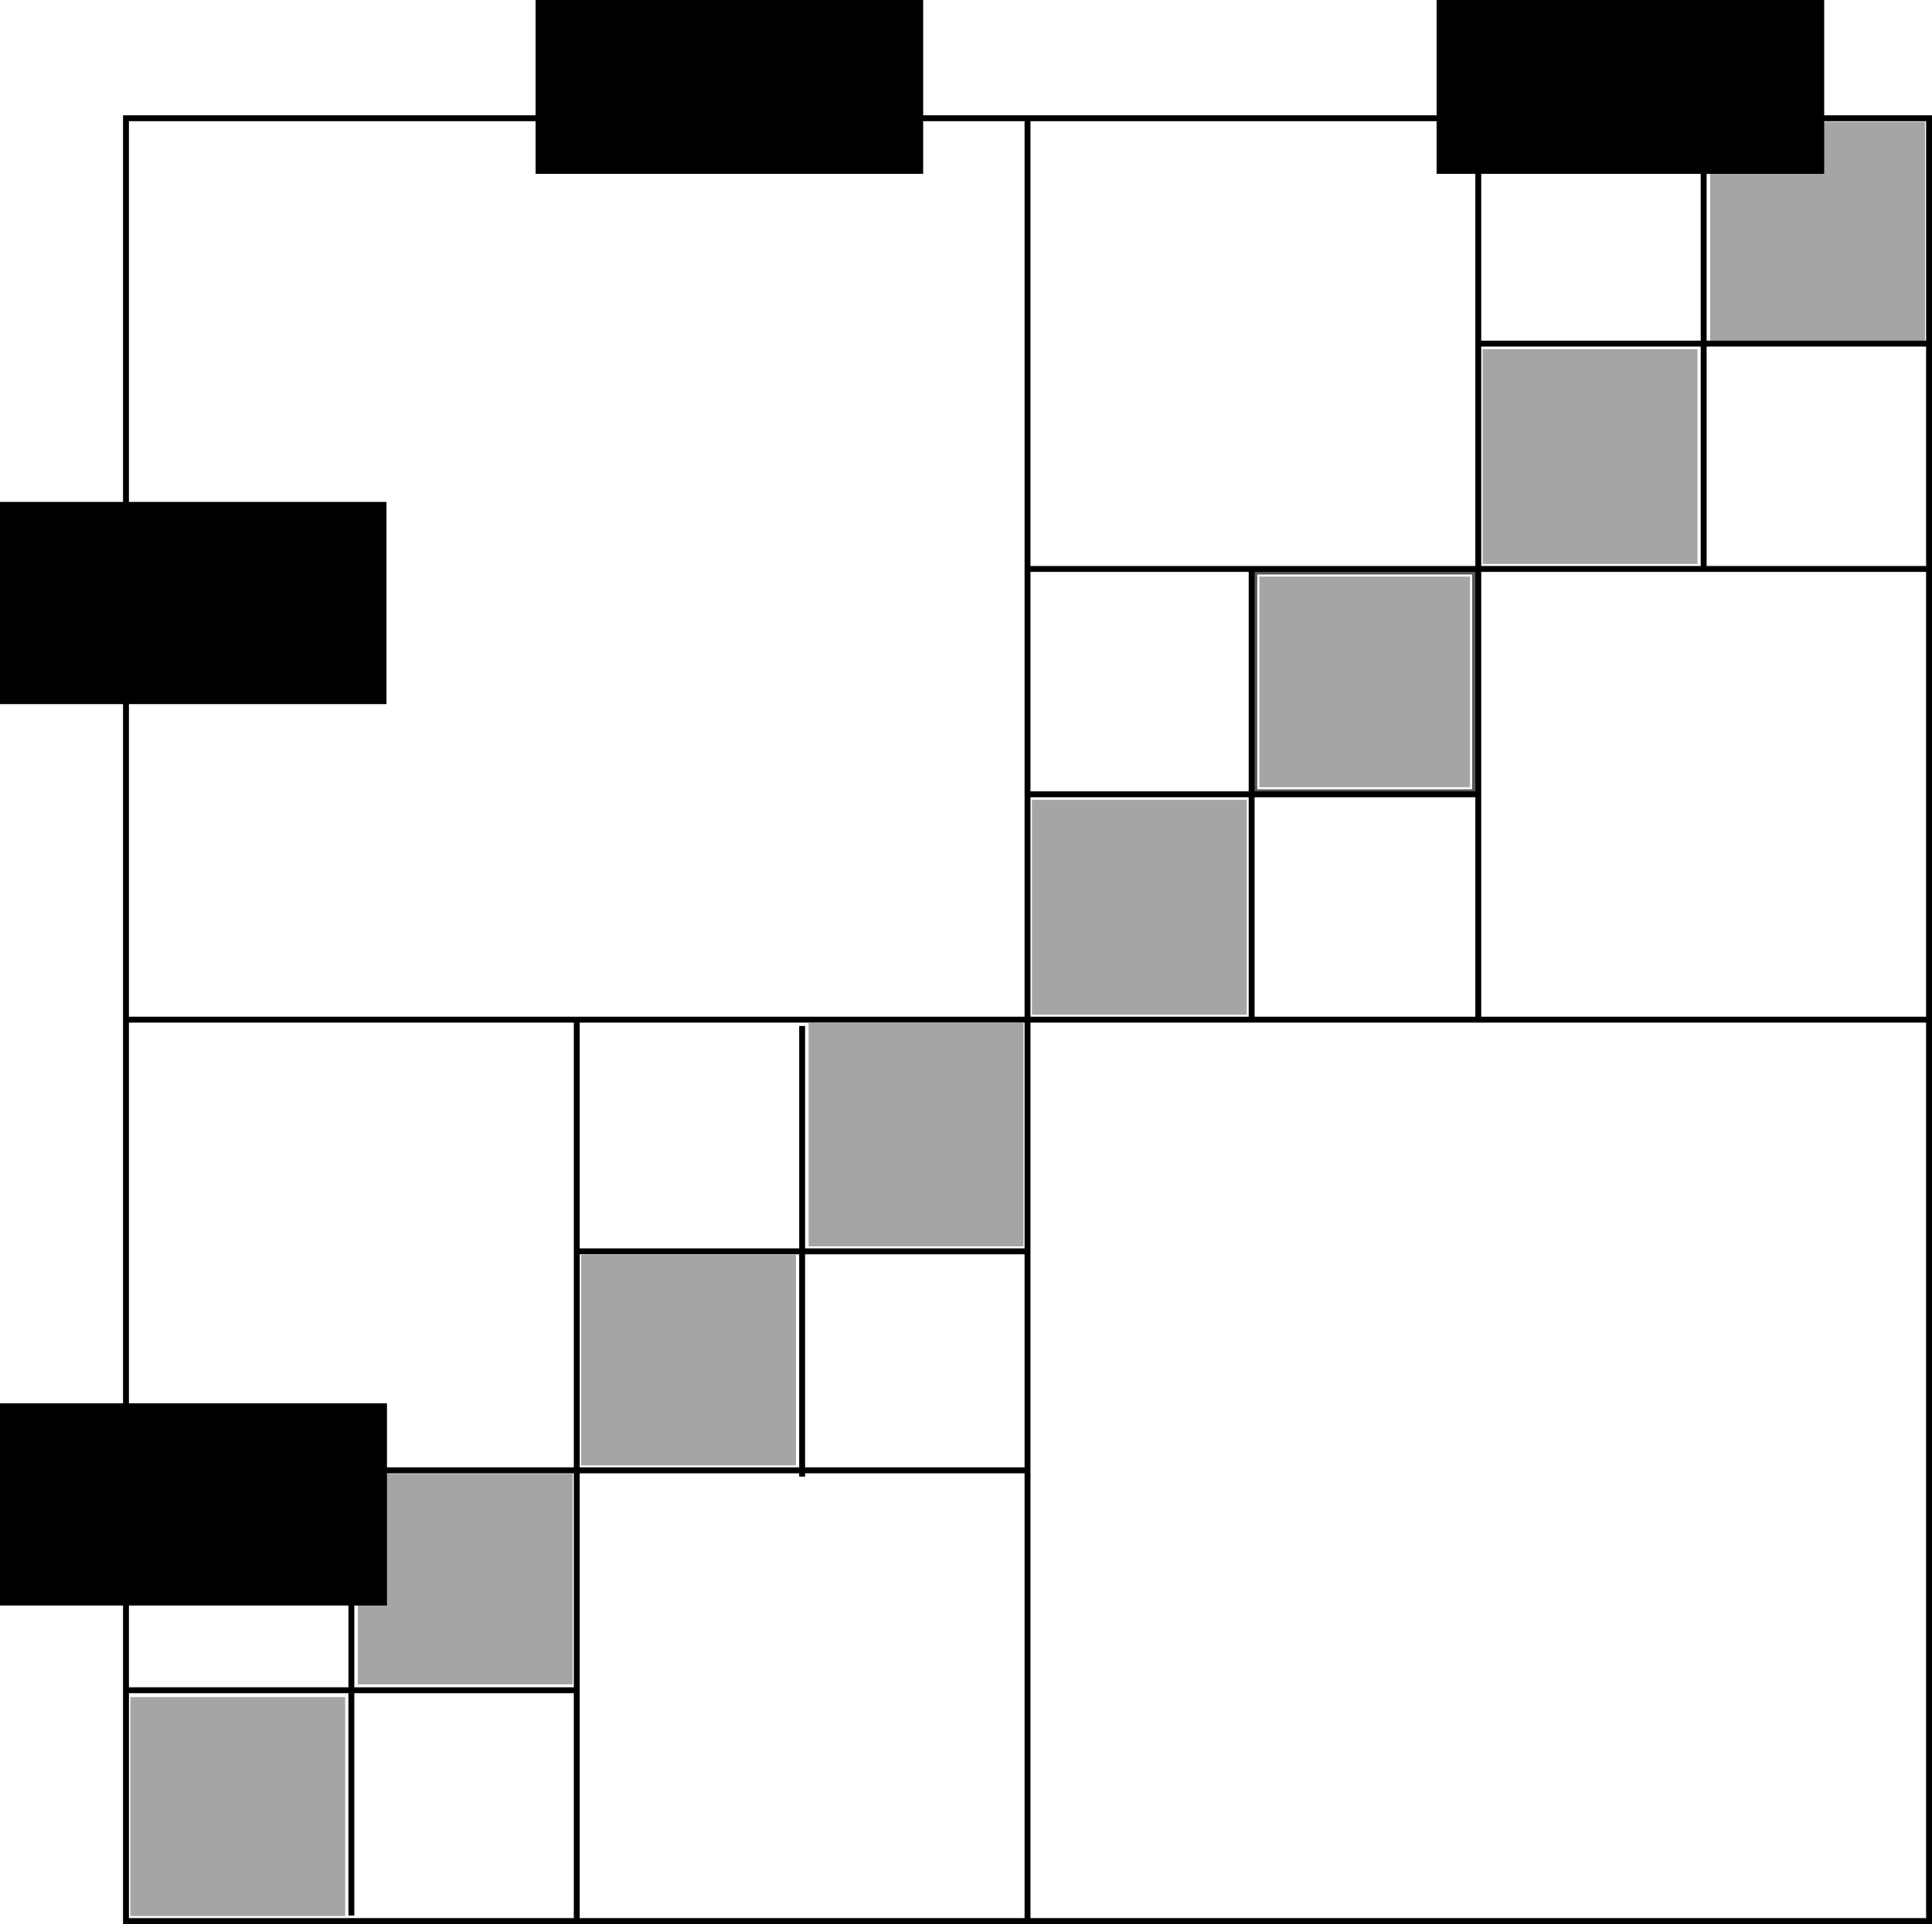 <?xml version="1.0" encoding="UTF-8" standalone="no"?>
<!-- Created with Inkscape (http://www.inkscape.org/) -->

<svg
   xmlns:dc="http://purl.org/dc/elements/1.1/"
   xmlns:cc="http://creativecommons.org/ns#"
   xmlns:rdf="http://www.w3.org/1999/02/22-rdf-syntax-ns#"
   xmlns:svg="http://www.w3.org/2000/svg"
   xmlns="http://www.w3.org/2000/svg"
   xmlns:sodipodi="http://sodipodi.sourceforge.net/DTD/sodipodi-0.dtd"
   xmlns:inkscape="http://www.inkscape.org/namespaces/inkscape"
   width="327.575"
   height="326.266"
   id="svg2"
   version="1.1"
   inkscape:version="0.48.4 r9939"
   sodipodi:docname="mongematrix.svg">
  <defs
     id="defs4" />
  <sodipodi:namedview
     id="base"
     pagecolor="#ffffff"
     bordercolor="#666666"
     borderopacity="1.0"
     inkscape:pageopacity="0.0"
     inkscape:pageshadow="2"
     inkscape:zoom="1.4"
     inkscape:cx="135.86731"
     inkscape:cy="147.9901"
     inkscape:document-units="px"
     inkscape:current-layer="layer1"
     showgrid="false"
     fit-margin-top="0"
     fit-margin-left="0"
     fit-margin-right="0"
     fit-margin-bottom="0"
     inkscape:window-width="1598"
     inkscape:window-height="879"
     inkscape:window-x="0"
     inkscape:window-y="19"
     inkscape:window-maximized="0"
     inkscape:snap-smooth-nodes="true"
     inkscape:object-nodes="true"
     inkscape:object-paths="true"
     inkscape:snap-intersection-paths="true"
     inkscape:snap-midpoints="true"
     inkscape:snap-object-midpoints="true" />
  <g
     inkscape:label="Layer 1"
     inkscape:groupmode="layer"
     id="layer1"
     transform="translate(149.603,72.904)">
    <rect
       style="fill:#000000;fill-opacity:0;stroke:#000000;stroke-width:1;stroke-miterlimit:4;stroke-opacity:1;stroke-dasharray:none;stroke-dashoffset:0"
       id="rect4106"
       width="305.714"
       height="305.714"
       x="-210"
       y="-180.004"
       transform="translate(81.758,127.151)" />
    <path
       style="fill:none;stroke:#000000;stroke-width:1px;stroke-linecap:butt;stroke-linejoin:miter;stroke-opacity:1"
       d="m -210,-27.146 305.714,0"
       id="path4108"
       inkscape:connector-curvature="0"
       transform="translate(81.758,127.151)" />
    <path
       style="fill:none;stroke:#000000;stroke-width:1px;stroke-linecap:butt;stroke-linejoin:miter;stroke-opacity:1"
       d="m -57.143,-180.004 0,305.714"
       id="path4110"
       inkscape:connector-curvature="0"
       transform="translate(81.758,127.151)" />
    <path
       style="fill:none;stroke:#000000;stroke-width:1px;stroke-linecap:butt;stroke-linejoin:miter;stroke-opacity:1"
       d="m -128.242,176.434 152.857,0"
       id="path4116"
       inkscape:connector-curvature="0" />
    <path
       style="fill:none;stroke:#000000;stroke-width:1px;stroke-linecap:butt;stroke-linejoin:miter;stroke-opacity:1"
       d="m 19.286,-180.004 0,152.857"
       id="path4118"
       inkscape:connector-curvature="0"
       transform="translate(81.758,127.151)" />
    <path
       style="fill:none;stroke:#000000;stroke-width:1px;stroke-linecap:butt;stroke-linejoin:miter;stroke-opacity:1"
       d="m -133.571,125.711 0,-152.857"
       id="path4120"
       inkscape:connector-curvature="0"
       transform="translate(81.758,127.151)" />
    <path
       style="fill:none;stroke:#000000;stroke-width:1px;stroke-linecap:butt;stroke-linejoin:miter;stroke-opacity:1"
       d="m 24.615,23.576 152.857,0"
       id="path4116-2"
       inkscape:connector-curvature="0" />
    <path
       style="fill:none;stroke:#000000;stroke-width:1px;stroke-linecap:butt;stroke-linejoin:miter;stroke-opacity:1"
       d="m 101.044,-14.638 76.429,0"
       id="path4140"
       inkscape:connector-curvature="0" />
    <path
       style="fill:none;stroke:#000000;stroke-width:1px;stroke-linecap:butt;stroke-linejoin:miter;stroke-opacity:1"
       d="m 57.5,-180.004 0,76.429"
       id="path4142"
       inkscape:connector-curvature="0"
       transform="translate(81.758,127.151)" />
    <g
       id="g4165"
       transform="translate(-357.714,44.643)">
      <path
         inkscape:connector-curvature="0"
         id="path4140-8"
         d="m 382.115,17.148 76.429,0"
         style="fill:none;stroke:#000000;stroke-width:1px;stroke-linecap:butt;stroke-linejoin:miter;stroke-opacity:1" />
      <path
         inkscape:connector-curvature="0"
         id="path4142-9"
         d="m 420.33,-21.066 0,76.429"
         style="fill:none;stroke:#000000;stroke-width:1px;stroke-linecap:butt;stroke-linejoin:miter;stroke-opacity:1" />
    </g>
    <path
       style="fill:none;stroke:#000000;stroke-width:1px;stroke-linecap:butt;stroke-linejoin:miter;stroke-opacity:1"
       d="m -51.813,139.291 76.429,0"
       id="path4140-7"
       inkscape:connector-curvature="0" />
    <path
       style="fill:none;stroke:#000000;stroke-width:1px;stroke-linecap:butt;stroke-linejoin:miter;stroke-opacity:1"
       d="m -13.599,101.076 0,76.429"
       id="path4142-3"
       inkscape:connector-curvature="0" />
    <path
       style="fill:none;stroke:#000000;stroke-width:1px;stroke-linecap:butt;stroke-linejoin:miter;stroke-opacity:1"
       d="m -128.242,213.719 76.429,0"
       id="path4140-6"
       inkscape:connector-curvature="0" />
    <path
       style="fill:none;stroke:#000000;stroke-width:1px;stroke-linecap:butt;stroke-linejoin:miter;stroke-opacity:1"
       d="m -90.028,175.505 0,76.429"
       id="path4142-1"
       inkscape:connector-curvature="0" />
    <path
       style="fill:#000000;fill-opacity:0;stroke:#000000;stroke-width:0.714;stroke-miterlimit:4;stroke-opacity:0.652;stroke-dasharray:none;stroke-dashoffset:0"
       d="m -18.547,-84.421 0,-18.571 18.571,0 18.571,0 0,18.571 0,18.571 -18.571,0 -18.571,0 0,-18.571 z"
       id="path4187"
       inkscape:connector-curvature="0"
       transform="translate(81.758,127.151)" />
    <path
       style="fill:#000000;fill-opacity:0;stroke:#000000;stroke-width:0.714;stroke-miterlimit:4;stroke-opacity:0;stroke-dasharray:none;stroke-dashoffset:0"
       d="m 58.596,-161.207 0,-18.214 18.214,0 18.214,0 0,18.214 0,18.214 -18.214,0 -18.214,0 0,-18.214 z"
       id="path4352"
       inkscape:connector-curvature="0"
       transform="translate(81.758,127.151)" />
    <path
       style="fill:#000000;fill-opacity:0;stroke:#000000;stroke-width:0.714;stroke-miterlimit:4;stroke-opacity:0;stroke-dasharray:none;stroke-dashoffset:0"
       d="m 58.596,-161.207 0,-18.214 18.214,0 18.214,0 0,18.214 0,18.214 -18.214,0 -18.214,0 0,-18.214 z"
       id="path4354"
       inkscape:connector-curvature="0"
       transform="translate(81.758,127.151)" />
    <path
       style="fill:#000000;fill-opacity:0;stroke:#000000;stroke-width:0.714;stroke-miterlimit:4;stroke-opacity:0;stroke-dasharray:none;stroke-dashoffset:0"
       d="m 58.596,-161.207 0,-18.214 18.214,0 18.214,0 0,18.214 0,18.214 -18.214,0 -18.214,0 0,-18.214 z"
       id="path4356"
       inkscape:connector-curvature="0"
       transform="translate(81.758,127.151)" />
    <path
       style="fill:#000000;fill-opacity:0.353;stroke:#000000;stroke-width:0.714;stroke-miterlimit:4;stroke-opacity:0;stroke-dasharray:none;stroke-dashoffset:0"
       d="m 58.596,-160.85 0,-18.571 18.214,0 18.214,0 0,18.571 0,18.571 -18.214,0 -18.214,0 0,-18.571 z"
       id="path4364"
       inkscape:connector-curvature="0"
       transform="translate(81.758,127.151)" />
    <path
       style="fill:#000000;fill-opacity:0.353;stroke:#000000;stroke-width:0.714;stroke-miterlimit:4;stroke-opacity:0;stroke-dasharray:none;stroke-dashoffset:0"
       d="m 20.024,-122.636 0,-18.214 18.214,0 18.214,0 0,18.214 0,18.214 -18.214,0 -18.214,0 0,-18.214 z"
       id="path4366"
       inkscape:connector-curvature="0"
       transform="translate(81.758,127.151)" />
    <path
       style="fill:#000000;fill-opacity:0.353;stroke:#000000;stroke-width:0.714;stroke-miterlimit:4;stroke-opacity:0;stroke-dasharray:none;stroke-dashoffset:0"
       d="m -17.833,-84.421 0,-17.857 17.857,0 17.857,0 0,17.857 0,17.857 -17.857,0 -17.857,0 0,-17.857 z"
       id="path4368"
       inkscape:connector-curvature="0"
       transform="translate(81.758,127.151)" />
    <path
       style="fill:#000000;fill-opacity:0.353;stroke:#000000;stroke-width:0.714;stroke-miterlimit:4;stroke-opacity:0;stroke-dasharray:none;stroke-dashoffset:0"
       d="m -56.404,-46.207 0,-18.214 18.214,0 18.214,0 0,18.214 0,18.214 -18.214,0 -18.214,0 0,-18.214 z"
       id="path4370"
       inkscape:connector-curvature="0"
       transform="translate(81.758,127.151)" />
    <path
       style="fill:#000000;fill-opacity:0.353;stroke:#000000;stroke-width:0.714;stroke-miterlimit:4;stroke-opacity:0;stroke-dasharray:none;stroke-dashoffset:0"
       d="m -94.261,-7.636 0,-18.929 18.214,0 18.214,0 0,18.929 0,18.929 -18.214,0 -18.214,0 0,-18.929 z"
       id="path4372"
       inkscape:connector-curvature="0"
       transform="translate(81.758,127.151)" />
    <path
       style="fill:#000000;fill-opacity:0.353;stroke:#000000;stroke-width:0.714;stroke-miterlimit:4;stroke-opacity:0;stroke-dasharray:none;stroke-dashoffset:0"
       d="m -132.833,30.579 0,-17.857 18.214,0 18.214,0 0,17.857 0,17.857 -18.214,0 -18.214,0 0,-17.857 z"
       id="path4374"
       inkscape:connector-curvature="0"
       transform="translate(81.758,127.151)" />
    <path
       style="fill:#000000;fill-opacity:0.353;stroke:#000000;stroke-width:0.714;stroke-miterlimit:4;stroke-opacity:0;stroke-dasharray:none;stroke-dashoffset:0"
       d="m -170.69,67.722 0,-17.857 18.214,0 18.214,0 0,17.857 0,17.857 -18.214,0 -18.214,0 0,-17.857 z"
       id="path4376"
       inkscape:connector-curvature="0"
       transform="translate(81.758,127.151)" />
    <path
       style="fill:#000000;fill-opacity:0.353;stroke:#000000;stroke-width:0.714;stroke-miterlimit:4;stroke-opacity:0;stroke-dasharray:none;stroke-dashoffset:0"
       d="m -209.261,106.293 0,-18.571 18.214,0 18.214,0 0,18.571 0,18.571 -18.214,0 -18.214,0 0,-18.571 z"
       id="path4378"
       inkscape:connector-curvature="0"
       transform="translate(81.758,127.151)" />
    <flowRoot
       xml:space="preserve"
       id="flowRoot4380"
       style="font-size:18px;font-style:normal;font-weight:bold;line-height:125%;letter-spacing:0px;word-spacing:0px;fill:#000000;fill-opacity:1;stroke:none;font-family:Sans;-inkscape-font-specification:Sans Bold"
       transform="translate(119.065,155.151)"><flowRegion
         id="flowRegion4382"><rect
           id="rect4384"
           width="65.714"
           height="34.286"
           x="-177.857"
           y="-232.861"
           style="font-size:18px;font-weight:bold;-inkscape-font-specification:Sans Bold" /></flowRegion><flowPara
         id="flowPara4386">A</flowPara></flowRoot>    <flowRoot
       transform="translate(28.153,397.928)"
       xml:space="preserve"
       id="flowRoot4380-3"
       style="font-size:18px;font-style:normal;font-weight:bold;line-height:125%;letter-spacing:0px;word-spacing:0px;fill:#000000;fill-opacity:1;stroke:none;font-family:Sans;-inkscape-font-specification:Sans Bold"><flowRegion
         id="flowRegion4382-1"><rect
           id="rect4384-9"
           width="65.714"
           height="34.286"
           x="-177.857"
           y="-232.861"
           style="font-size:18px;font-weight:bold;-inkscape-font-specification:Sans Bold" /></flowRegion><flowPara
         id="flowPara4386-4">A</flowPara></flowRoot>    <flowRoot
       transform="translate(28.065,245.071)"
       xml:space="preserve"
       id="flowRoot4380-7"
       style="font-size:18px;font-style:normal;font-weight:bold;line-height:125%;letter-spacing:0px;word-spacing:0px;fill:#000000;fill-opacity:1;stroke:none;font-family:Sans;-inkscape-font-specification:Sans Bold"><flowRegion
         id="flowRegion4382-8"><rect
           id="rect4384-4"
           width="65.714"
           height="34.286"
           x="-177.857"
           y="-232.861"
           style="font-size:18px;font-weight:bold;-inkscape-font-specification:Sans Bold" /></flowRegion><flowPara
         id="flowPara4386-5">B</flowPara></flowRoot>    <flowRoot
       transform="translate(271.834,155.151)"
       xml:space="preserve"
       id="flowRoot4380-7-0"
       style="font-size:18px;font-style:normal;font-weight:bold;line-height:125%;letter-spacing:0px;word-spacing:0px;fill:#000000;fill-opacity:1;stroke:none;font-family:Sans;-inkscape-font-specification:Sans Bold"><flowRegion
         id="flowRegion4382-8-3"><rect
           id="rect4384-4-6"
           width="65.714"
           height="34.286"
           x="-177.857"
           y="-232.861"
           style="font-size:18px;font-weight:bold;-inkscape-font-specification:Sans Bold" /></flowRegion><flowPara
         id="flowPara4386-5-1">B</flowPara></flowRoot>  </g>
</svg>

